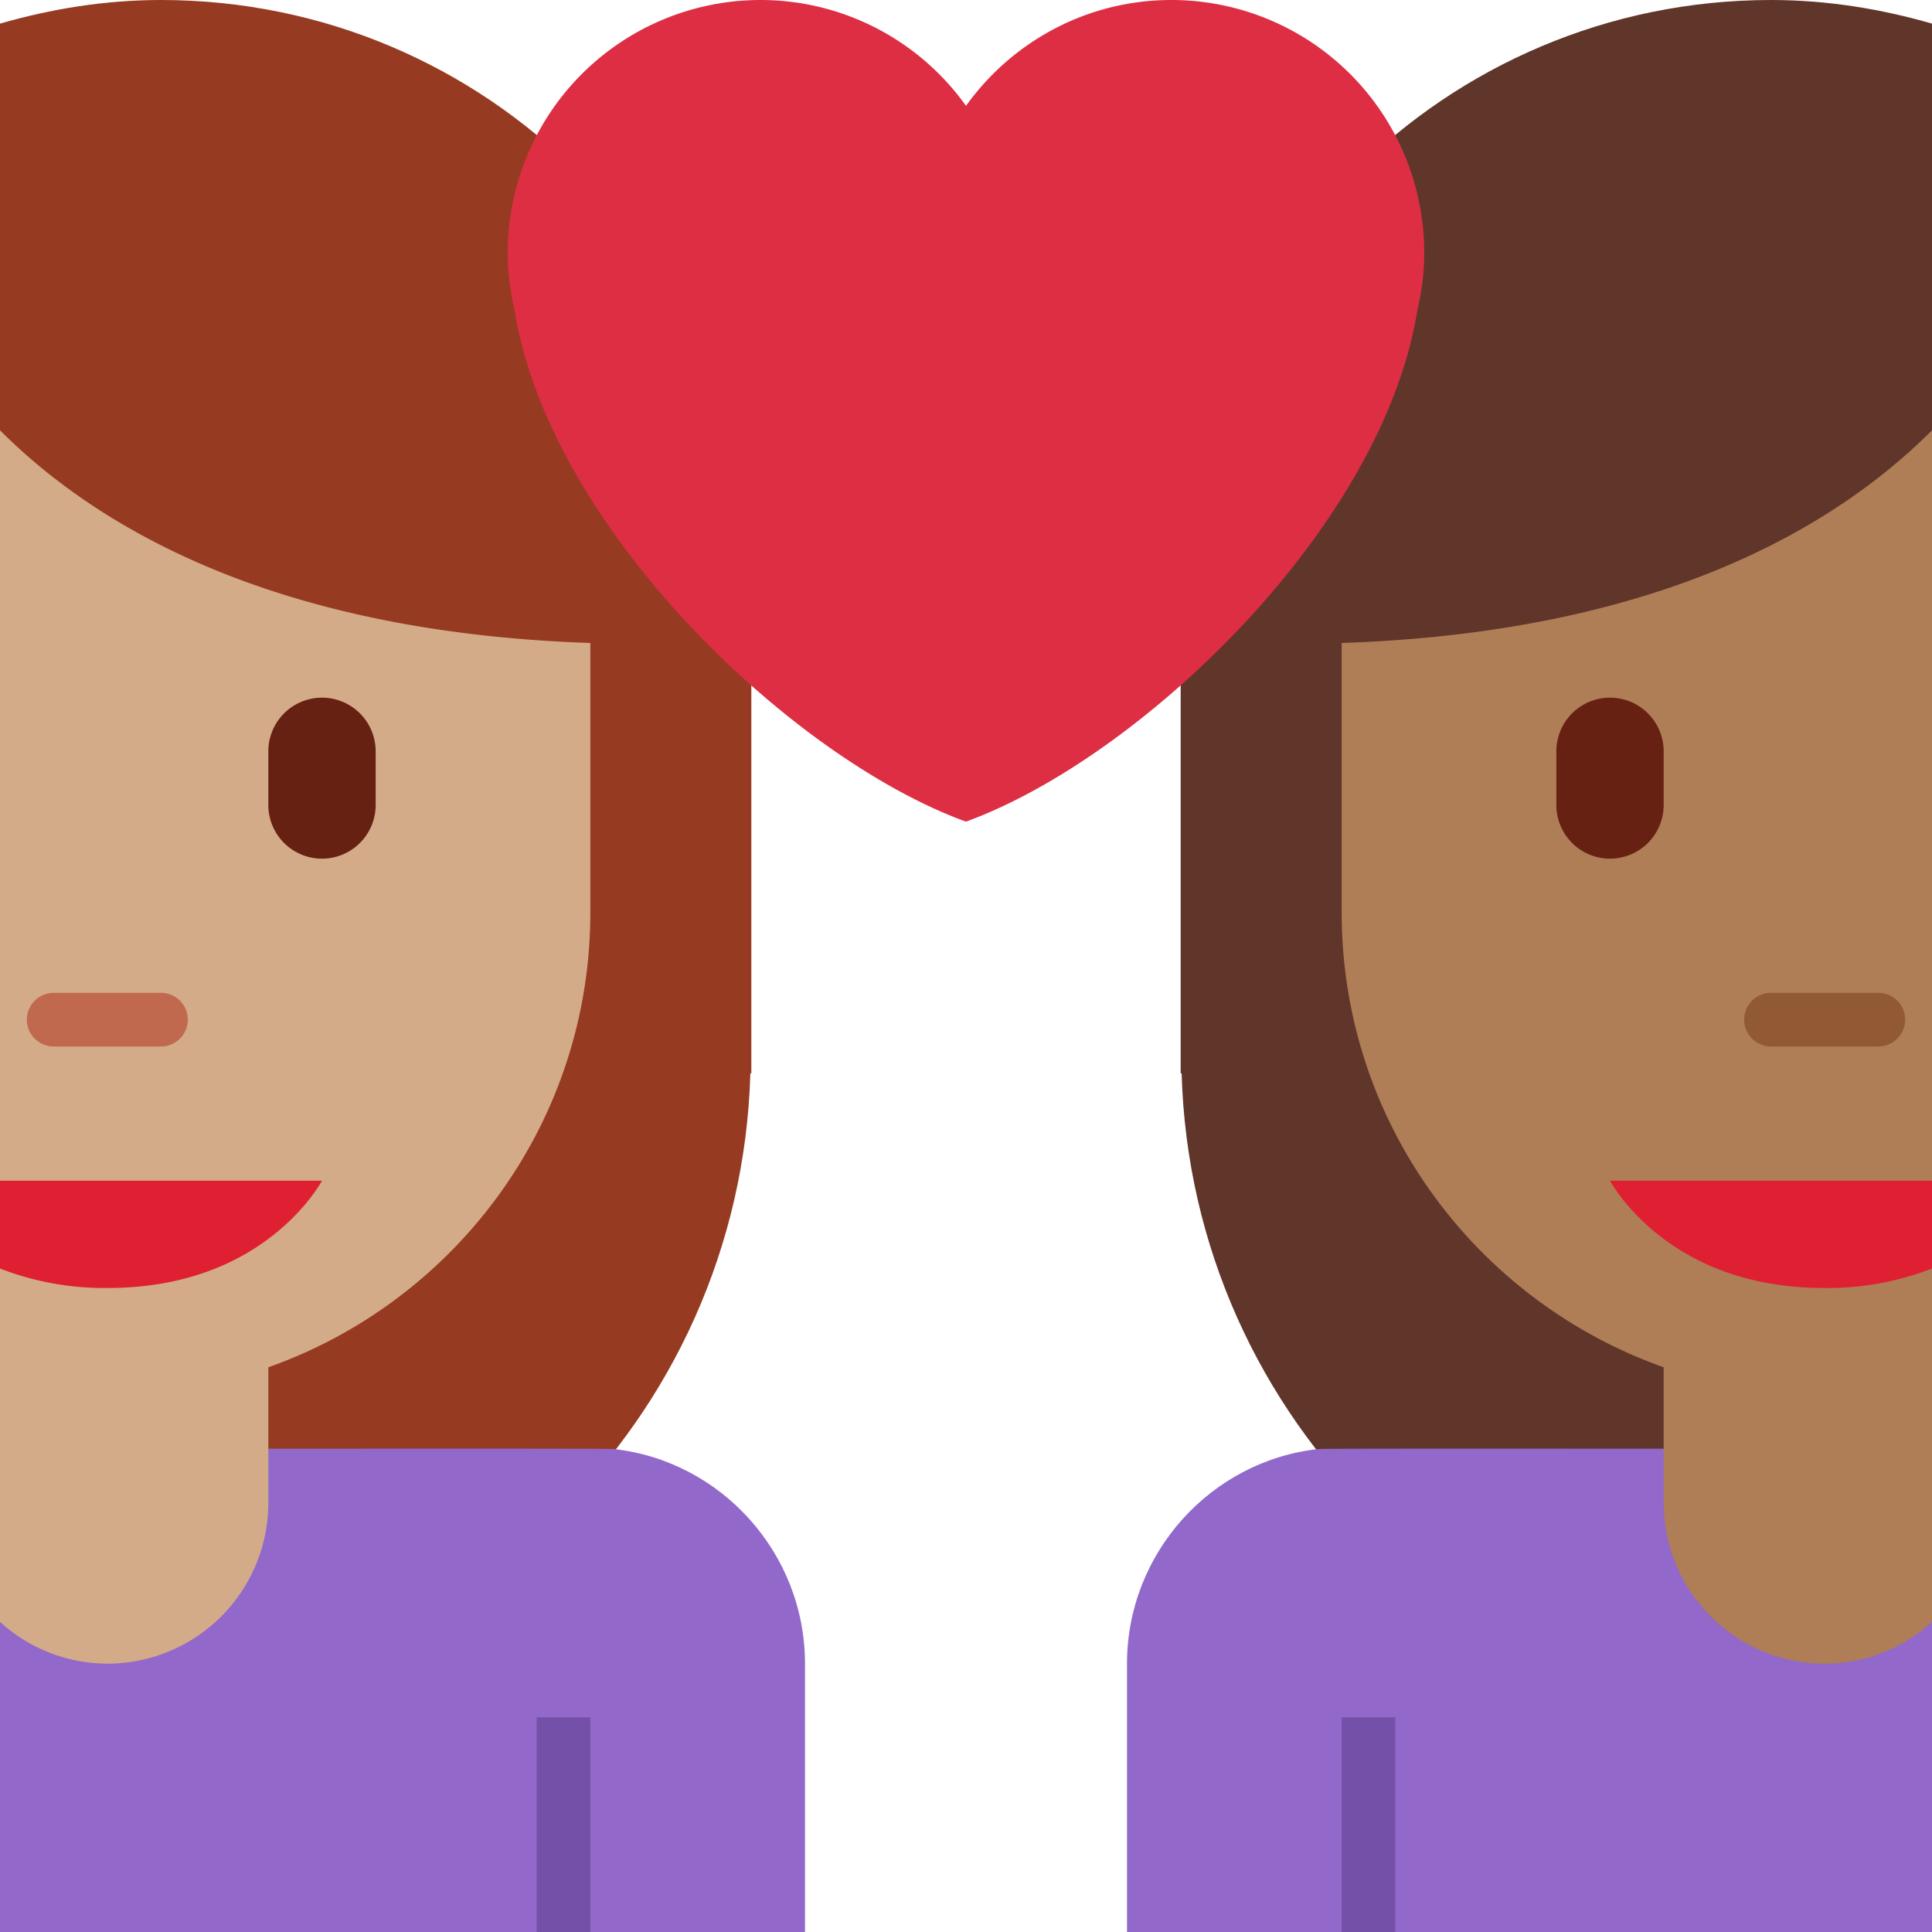 <svg xmlns="http://www.w3.org/2000/svg" xmlns:xlink="http://www.w3.org/1999/xlink" width="36" height="36" viewBox="0 0 36 36"><path fill="#963B22" d="M13.982 20H14v-9C14 4.925 9.075 0 3 0C1.956 0 .955.165 0 .44v31.037c.652.11 1.317.179 2 .179c6.511 0 11.799-5.189 11.982-11.656z"/><path fill="#9268CA" d="M11.431 27C11.287 26.984 0 27 0 27v9h15v-5c0-2.061-1.566-3.782-3.569-4z"/><path fill="#7450A8" d="M10 32h1v4h-1z"/><path fill="#D4AB88" d="M0 8.018v22.204A2.982 2.982 0 0 0 2 31a3 3 0 0 0 3-3v-2.523c3.494-1.237 6-4.56 6-8.477v-5.019c-5.92-.2-9.207-2.168-11-3.963z"/><path fill="#DF1F32" d="M0 22v1.637A5.37 5.37 0 0 0 2 24c1.413 0 2.369-.445 3-.915C5.707 22.558 6 22 6 22H0z"/><path fill="#C1694F" d="M3 19.5H1a.5.5 0 0 1 0-1h2a.5.5 0 0 1 0 1z"/><path fill="#662113" d="M6 16a1 1 0 0 1-1-1v-1a1 1 0 0 1 2 0v1a1 1 0 0 1-1 1z"/><path fill="#60352A" d="M22.018 20H22v-9c0-6.075 4.925-11 11-11c1.044 0 2.045.165 3 .44v31.037c-.652.11-1.317.179-2 .179c-6.511 0-11.799-5.189-11.982-11.656z"/><path fill="#9268CA" d="M24.569 27C24.713 26.984 36 27 36 27v9H21v-5c0-2.061 1.566-3.782 3.569-4z"/><path fill="#7450A8" d="M25 32h1v4h-1z"/><path fill="#AF7E57" d="M36 8.018v22.204A2.982 2.982 0 0 1 34 31a3 3 0 0 1-3-3v-2.523c-3.494-1.237-6-4.56-6-8.477v-5.019c5.92-.2 9.207-2.168 11-3.963z"/><path fill="#DF1F32" d="M36 22v1.637A5.37 5.37 0 0 1 34 24c-1.413 0-2.369-.445-3-.915c-.707-.527-1-1.085-1-1.085h6z"/><path fill="#915A34" d="M33 19.5h2a.5.5 0 0 0 0-1h-2a.5.5 0 0 0 0 1z"/><path fill="#662113" d="M30 16a1 1 0 0 0 1-1v-1a1 1 0 0 0-2 0v1a1 1 0 0 0 1 1z"/><path fill="#DD2E44" d="M26.539 4.711A4.711 4.711 0 0 0 21.828 0C20.249 0 18.855.78 18 1.972A4.704 4.704 0 0 0 14.172 0a4.711 4.711 0 0 0-4.711 4.711c0 .369.047.727.127 1.07c.654 4.065 5.173 8.353 8.411 9.529c3.238-1.177 7.758-5.465 8.412-9.528c.081-.344.128-.702.128-1.071z"/></svg>